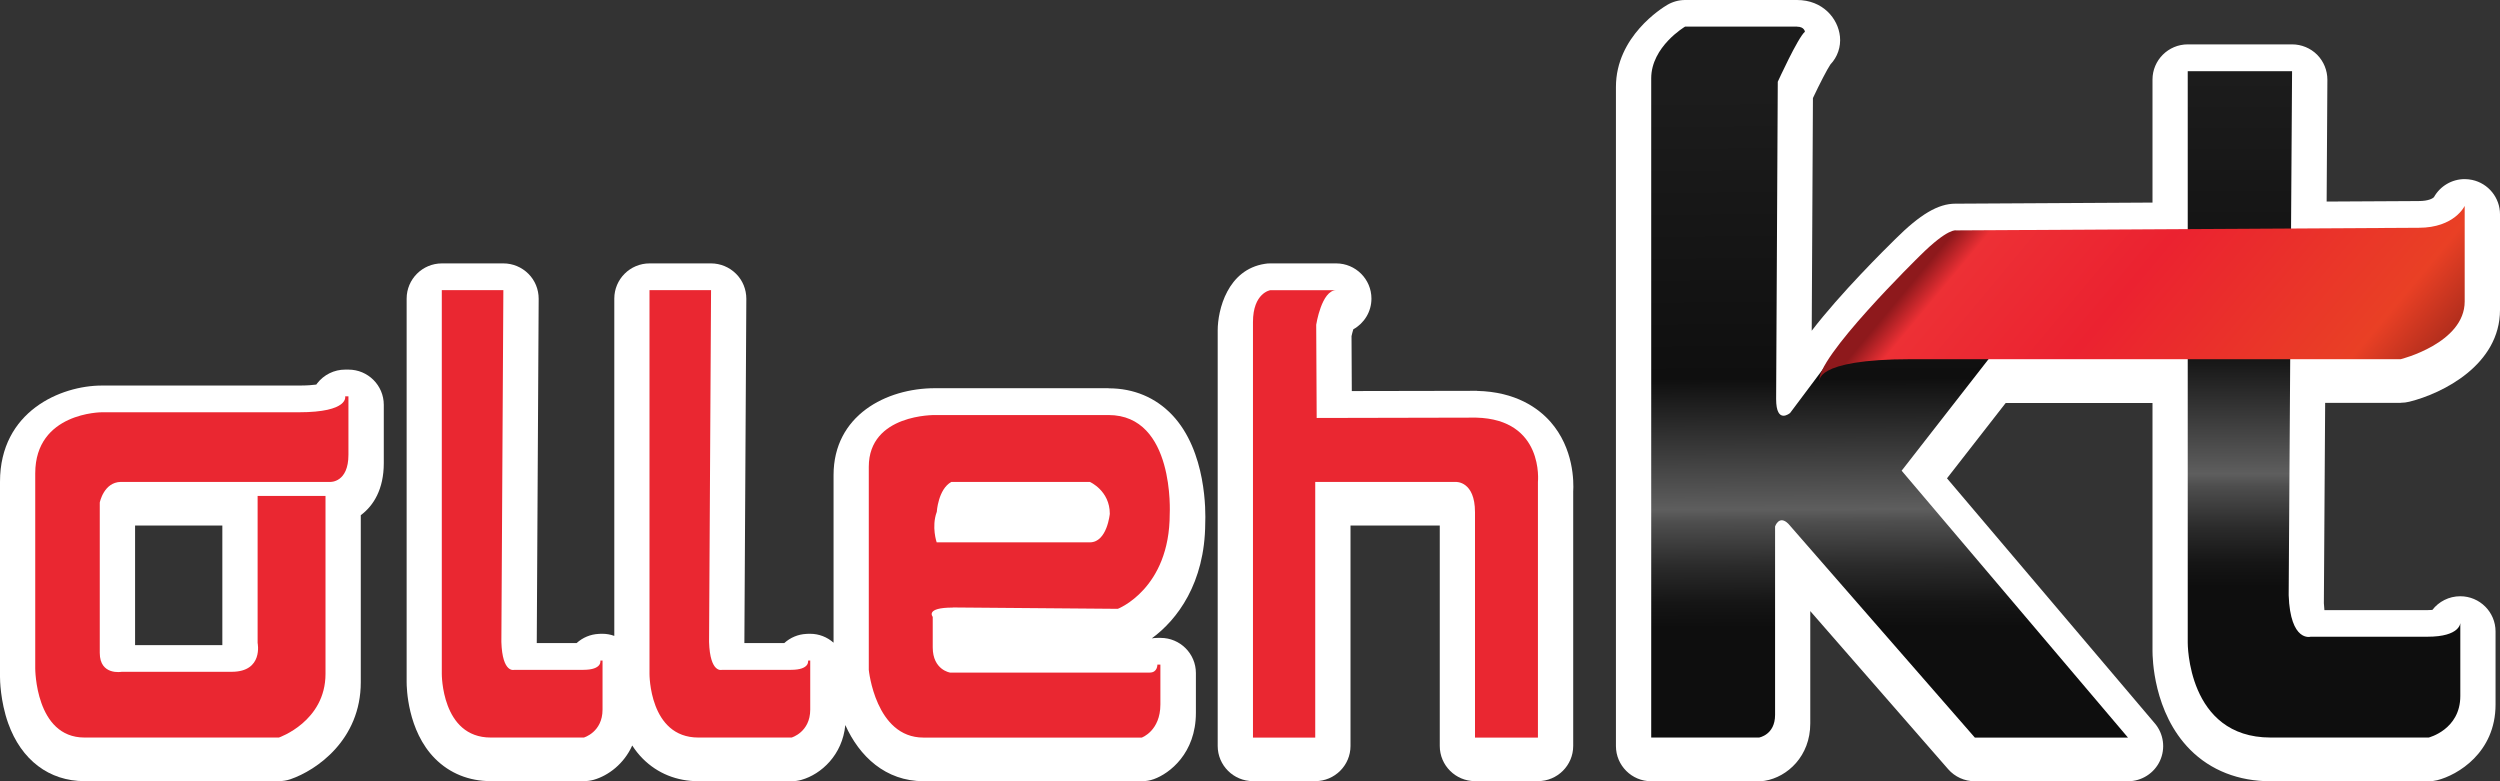 <svg width="64" height="20" viewBox="0 0 64 20" fill="none" xmlns="http://www.w3.org/2000/svg">
<rect x="0" y="0" width="64" height="20" fill="#333333" stroke="none"/>
<path d="M8.922 9.462H8.836C8.554 9.462 8.29 9.593 8.118 9.816C8.11 9.825 8.104 9.834 8.097 9.845C8.004 9.858 7.862 9.87 7.651 9.87H2.608C1.561 9.87 0 10.526 0 12.334V17.329C0 17.391 0.006 17.943 0.209 18.515C0.545 19.457 1.258 19.997 2.163 19.997H7.14C7.239 19.997 7.338 19.981 7.433 19.949C8.103 19.72 9.236 18.939 9.236 17.466V13.189C9.563 12.946 9.825 12.523 9.825 11.858V10.363C9.825 9.866 9.42 9.462 8.922 9.462ZM3.458 16.515V13.454H5.692V16.515H3.458Z" fill="white"/>
<path d="M28.378 9.938C28.378 9.938 23.939 9.938 23.935 9.938C22.685 9.938 21.339 10.634 21.339 12.163V16.453C21.174 16.307 20.963 16.225 20.742 16.225C20.727 16.225 20.712 16.225 20.697 16.225L20.641 16.228C20.43 16.238 20.232 16.322 20.078 16.462H19.056L19.106 7.648C19.106 7.408 19.013 7.178 18.843 7.009C18.672 6.839 18.442 6.743 18.203 6.743H16.629C16.131 6.743 15.726 7.147 15.726 7.644V16.279C15.629 16.244 15.528 16.225 15.426 16.225C15.411 16.225 15.396 16.225 15.381 16.225L15.325 16.228C15.115 16.238 14.916 16.322 14.762 16.462H13.741L13.79 7.648C13.79 7.408 13.697 7.178 13.527 7.009C13.357 6.839 13.127 6.743 12.887 6.743H11.313C10.815 6.743 10.41 7.147 10.41 7.644V17.46C10.41 17.586 10.424 18.705 11.139 19.422C11.513 19.797 12.005 19.997 12.564 19.997H14.951C15.035 19.997 15.118 19.985 15.199 19.963C15.578 19.855 15.977 19.55 16.185 19.085C16.262 19.203 16.35 19.317 16.457 19.424C16.832 19.799 17.324 19.999 17.882 19.999H20.269C20.354 19.999 20.436 19.987 20.518 19.964C21.025 19.82 21.567 19.325 21.64 18.561C21.998 19.361 22.668 19.999 23.645 19.999H29.235C29.338 19.999 29.441 19.981 29.538 19.946C29.939 19.803 30.615 19.286 30.615 18.249V17.23C30.615 16.733 30.21 16.33 29.712 16.33H29.635C29.585 16.33 29.534 16.334 29.486 16.342C30.134 15.869 30.846 14.93 30.854 13.395C30.866 13.116 30.89 11.551 30.005 10.62C29.582 10.176 29.022 9.941 28.383 9.941L28.378 9.938Z" fill="white"/>
<path d="M37.81 10.005L34.606 10.011L34.599 8.605C34.611 8.551 34.627 8.485 34.645 8.43C34.922 8.277 35.109 7.981 35.109 7.644C35.109 7.147 34.704 6.743 34.206 6.743H32.519C32.472 6.743 32.427 6.746 32.382 6.754C31.424 6.901 31.173 7.933 31.173 8.46V19.097C31.173 19.593 31.578 19.997 32.076 19.997H33.67C34.168 19.997 34.573 19.593 34.573 19.097V13.454H36.858V19.097C36.858 19.593 37.262 19.997 37.761 19.997H39.371C39.869 19.997 40.274 19.593 40.274 19.097V12.586C40.289 12.337 40.292 11.479 39.69 10.796C39.383 10.45 38.808 10.029 37.81 10.007V10.005Z" fill="white"/>
<path d="M61.46 10.311C61.533 10.311 61.607 10.302 61.679 10.284C62.542 10.07 64 9.333 64 7.933V5.486C64 5.063 63.703 4.695 63.288 4.606C63.225 4.593 63.16 4.585 63.097 4.585C62.772 4.585 62.468 4.761 62.308 5.049C62.284 5.072 62.185 5.147 61.917 5.147L59.562 5.16L59.581 2.042C59.581 1.802 59.488 1.573 59.319 1.401C59.149 1.232 58.919 1.136 58.678 1.136H56.007C55.509 1.136 55.104 1.54 55.104 2.036V5.186L50.113 5.214C50.095 5.214 50.077 5.214 50.058 5.214C49.617 5.214 49.156 5.487 48.521 6.119C48.246 6.389 47.114 7.51 46.38 8.467L46.411 2.51C46.587 2.137 46.777 1.771 46.858 1.651C47.04 1.46 47.13 1.199 47.103 0.935C47.055 0.47 46.661 0 46.003 0H43.139C42.978 0 42.82 0.044 42.682 0.125C42.548 0.204 41.368 0.933 41.368 2.225V19.1C41.368 19.596 41.773 20 42.271 20H45.032C45.082 20 45.132 19.995 45.18 19.988C45.758 19.892 46.343 19.358 46.343 18.522V15.644L49.873 19.691C50.044 19.887 50.292 20 50.554 20H54.475C54.827 20 55.146 19.796 55.294 19.479C55.441 19.161 55.391 18.786 55.164 18.519L49.843 12.245L51.346 10.316H55.104V16.664C55.104 16.823 55.12 18.24 56.07 19.194C56.595 19.721 57.307 20 58.127 20H62.174C62.248 20 62.322 19.991 62.394 19.973C62.91 19.844 63.886 19.272 63.886 18.037V16.165C63.886 15.668 63.481 15.264 62.983 15.264C62.692 15.264 62.433 15.401 62.268 15.614C62.235 15.617 62.194 15.619 62.143 15.619H59.505C59.499 15.569 59.494 15.511 59.491 15.441L59.524 10.314H61.457L61.46 10.311Z" fill="white"/>
<path d="M8.836 10.146C8.836 10.146 8.947 10.554 7.652 10.554H2.607C2.607 10.554 0.902 10.554 0.902 12.118V17.113C0.902 17.113 0.902 18.881 2.163 18.881H7.14C7.14 18.881 8.333 18.472 8.333 17.25V12.696H6.595V16.459C6.595 16.459 6.749 17.198 5.93 17.198H3.117C3.117 17.198 2.554 17.301 2.554 16.714V12.865C2.554 12.865 2.656 12.345 3.091 12.337H8.46C8.46 12.337 8.92 12.355 8.92 11.642V10.146H8.834H8.836Z" fill="#EA2731"/>
<path d="M11.31 7.427V17.25C11.31 17.25 11.299 18.881 12.562 18.881H14.947C14.947 18.881 15.425 18.744 15.425 18.166V16.909L15.369 16.912C15.369 16.912 15.425 17.148 14.931 17.148H13.167C13.167 17.148 12.86 17.25 12.835 16.433L12.886 7.427H11.31Z" fill="#EA2731"/>
<path d="M16.627 7.427V17.25C16.627 17.25 16.617 18.881 17.878 18.881H20.265C20.265 18.881 20.742 18.744 20.742 18.166V16.909L20.686 16.912C20.686 16.912 20.742 17.148 20.248 17.148H18.484C18.484 17.148 18.177 17.25 18.152 16.433L18.203 7.427H16.627Z" fill="#EA2731"/>
<path d="M56.006 1.82V16.451C56.006 16.451 55.988 18.881 58.128 18.881H62.175C62.175 18.881 62.984 18.678 62.984 17.818V15.946C62.984 15.946 62.984 16.3 62.146 16.3H59.154C59.154 16.3 58.633 16.451 58.59 15.237L58.677 1.822H56.006V1.82Z" fill="url(#paint0_linear_242_148)"/>
<path d="M24.39 15.551L28.616 15.586C28.616 15.586 29.945 15.075 29.945 13.156C29.945 13.156 30.082 10.625 28.377 10.625H23.945C23.945 10.625 22.241 10.59 22.241 11.95V17.149C22.241 17.149 22.411 18.882 23.639 18.882H29.229C29.229 18.882 29.706 18.713 29.706 18.033V17.014H29.629C29.629 17.014 29.636 17.218 29.433 17.218H24.321C24.321 17.218 23.878 17.151 23.878 16.573V15.791C23.878 15.791 23.674 15.554 24.39 15.554V15.551ZM23.981 13.111C23.981 13.111 24.014 12.523 24.355 12.337H27.9C27.9 12.337 28.411 12.559 28.411 13.153C28.411 13.153 28.344 13.884 27.9 13.884H23.979C23.979 13.884 23.842 13.492 23.979 13.11L23.981 13.111Z" fill="#EA2731"/>
<path d="M33.695 8.313C33.695 8.313 33.831 7.429 34.207 7.429H32.52C32.52 7.429 32.076 7.496 32.076 8.245V18.882H33.67V12.338H37.274C37.274 12.338 37.76 12.313 37.76 13.113V18.882H39.371V12.338C39.371 12.338 39.538 10.733 37.787 10.691C37.812 10.691 37.763 10.691 37.787 10.691L33.707 10.7L33.695 8.313Z" fill="#EA2731"/>
<path d="M46.003 0.681H43.139C43.139 0.681 42.271 1.191 42.271 2.006C42.271 2.821 42.271 2.21 42.271 2.21V18.881H45.032C45.032 18.881 45.442 18.813 45.442 18.303V13.477C45.442 13.477 45.544 13.171 45.783 13.41L50.556 18.882H54.476L48.682 12.05L50.932 9.162L46.876 9.171L45.827 10.572C45.827 10.572 45.469 10.879 45.469 10.215L45.511 2.093C45.511 2.093 46.026 0.962 46.206 0.812C46.206 0.812 46.193 0.683 46.005 0.683L46.003 0.681Z" fill="url(#paint1_linear_242_148)"/>
<path d="M46.58 9.782C46.58 9.782 46.375 9.195 48.932 9.195H61.46C61.46 9.195 63.096 8.787 63.096 7.717V5.27C63.096 5.27 62.84 5.831 61.92 5.831L50.074 5.898C50.074 5.898 49.87 5.831 49.153 6.544C49.153 6.544 46.426 9.211 46.58 9.78V9.782Z" fill="url(#paint2_linear_242_148)"/>
<defs>
<linearGradient id="paint0_linear_242_148" x1="59.494" y1="1.158" x2="59.494" y2="16.403" gradientUnits="userSpaceOnUse">
<stop offset="0.05" stop-color="#1C1C1C"/>
<stop offset="0.51" stop-color="#0F0F0F"/>
<stop offset="0.72" stop-color="#5E5E5E"/>
<stop offset="0.74" stop-color="#4E4E4E"/>
<stop offset="0.81" stop-color="#2B2B2B"/>
<stop offset="0.87" stop-color="#151515"/>
<stop offset="0.91" stop-color="#0E0E0E"/>
</linearGradient>
<linearGradient id="paint1_linear_242_148" x1="48.316" y1="1.585" x2="48.367" y2="17.49" gradientUnits="userSpaceOnUse">
<stop offset="0.05" stop-color="#1C1C1C"/>
<stop offset="0.51" stop-color="#0F0F0F"/>
<stop offset="0.72" stop-color="#5E5E5E"/>
<stop offset="0.74" stop-color="#4E4E4E"/>
<stop offset="0.81" stop-color="#2B2B2B"/>
<stop offset="0.87" stop-color="#151515"/>
<stop offset="0.91" stop-color="#0E0E0E"/>
</linearGradient>
<linearGradient id="paint2_linear_242_148" x1="51.206" y1="4.518" x2="62.054" y2="13.556" gradientUnits="userSpaceOnUse">
<stop stop-color="#8E191C"/>
<stop offset="0.05" stop-color="#ED3035"/>
<stop offset="0.31" stop-color="#EB2230"/>
<stop offset="0.7" stop-color="#E94025"/>
<stop offset="0.99" stop-color="#56100F"/>
</linearGradient>
</defs>
</svg>
